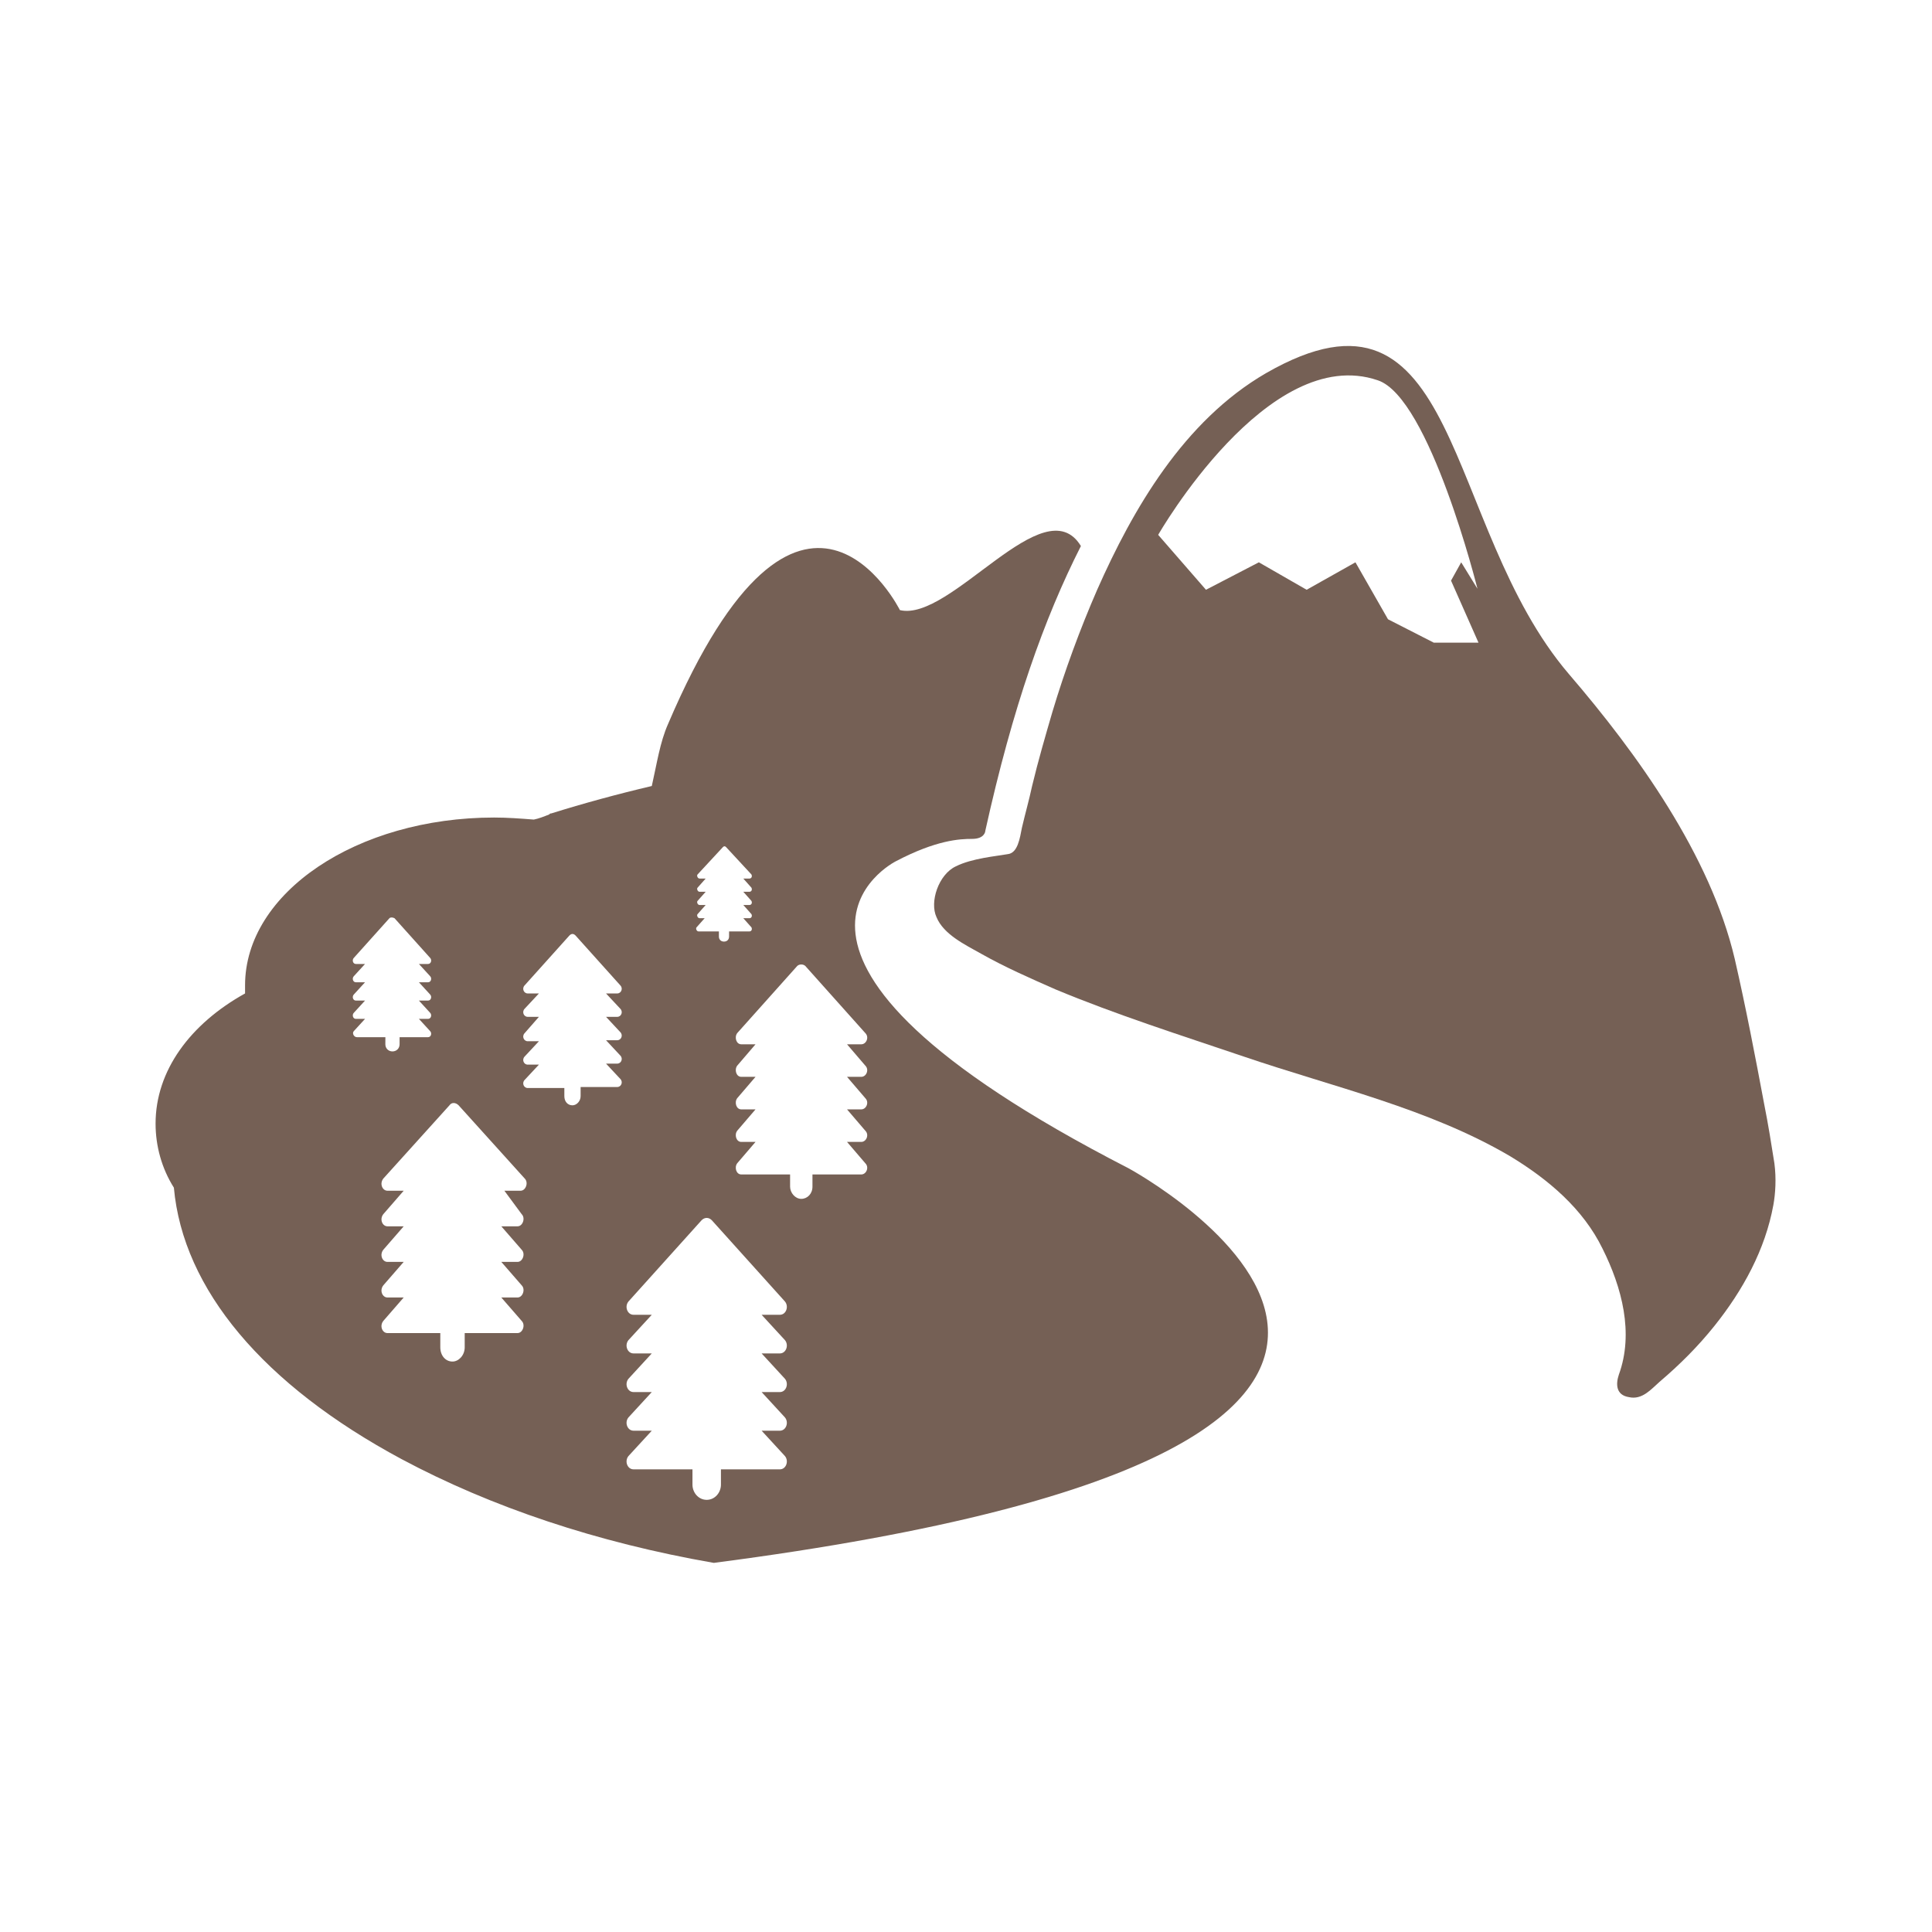 <?xml version="1.0" encoding="utf-8"?>
<!-- Generator: Adobe Illustrator 20.0.0, SVG Export Plug-In . SVG Version: 6.00 Build 0)  -->
<svg version="1.1" xmlns="http://www.w3.org/2000/svg" xmlns:xlink="http://www.w3.org/1999/xlink" x="0px" y="0px"
	 viewBox="0 0 190 190" style="enable-background:new 0 0 190 190;" xml:space="preserve">
<style type="text/css">
	.st0{fill:#756055;stroke:#010202;stroke-width:0.268;stroke-miterlimit:10;}
	.st1{fill:#756055;}
	.st2{fill-rule:evenodd;clip-rule:evenodd;fill:#756055;}
</style>
<g id="iconos">
	<path class="st1" d="M111,114.9C69.9,93.8,88.1,84.7,88.1,84.7c4-2.1,6.3-2.2,7.5-2.2c1.2,0,1.3-0.7,1.3-0.8
		c2.7-12.2,5.8-20.9,9.4-28c-3.6-5.9-12.8,7.5-17.8,6.3c0,0-9.7-19.5-22.8,11.2c-0.8,1.8-1.1,3.9-1.6,6.1c-3.4,0.8-6.7,1.7-9.9,2.7
		c-0.1,0-0.1,0-0.2,0.1c-0.5,0.2-1,0.4-1.5,0.5c-1.3-0.1-2.6-0.2-3.9-0.2c-13.5,0-24.5,7.4-24.5,16.5c0,0.3,0,0.5,0,0.8
		c-5.4,3-8.8,7.6-8.8,12.8c0,2.2,0.6,4.4,1.8,6.3c0.9,10,8.8,19.4,22.4,26.7c8.8,4.7,19.2,8.2,30.7,10.2
		C160.9,141.9,111,114.9,111,114.9z M68.8,90.3c-0.2,0-0.3-0.3-0.2-0.4l0.8-0.9h-0.6c-0.2,0-0.3-0.3-0.2-0.4l0.8-0.9h-0.6
		c-0.2,0-0.3-0.3-0.2-0.4l0.8-0.9h-0.6c-0.2,0-0.3-0.3-0.2-0.4l2.5-2.7c0.1-0.1,0.2-0.1,0.3,0l2.5,2.7c0.1,0.2,0,0.4-0.2,0.4h-0.6
		l0.8,0.9c0.1,0.2,0,0.4-0.2,0.4h-0.6l0.8,0.9c0.1,0.2,0,0.4-0.2,0.4h-0.6l0.8,0.9c0.1,0.2,0,0.4-0.2,0.4h-0.6l0.8,0.9
		c0.1,0.2,0,0.4-0.2,0.4h-2v0.5c0,0.3-0.2,0.5-0.5,0.5s-0.5-0.2-0.5-0.5v-0.5h-2c-0.2,0-0.3-0.3-0.2-0.4l0.8-0.9H68.8z M34.8,101.4
		l1.1-1.2h-0.9c-0.3,0-0.4-0.4-0.2-0.6l1.1-1.2h-0.9c-0.3,0-0.4-0.4-0.2-0.6l1.1-1.2h-0.9c-0.3,0-0.4-0.4-0.2-0.6l1.1-1.2h-0.9
		c-0.3,0-0.4-0.4-0.2-0.6l3.5-3.9c0.1-0.1,0.3-0.1,0.5,0l3.5,3.9c0.2,0.2,0.1,0.6-0.2,0.6h-0.9l1.1,1.2c0.2,0.2,0.1,0.6-0.2,0.6
		h-0.9l1.1,1.2c0.2,0.2,0.1,0.6-0.2,0.6h-0.9l1.1,1.2c0.2,0.2,0.1,0.6-0.2,0.6h-0.9l1.1,1.2c0.2,0.2,0.1,0.6-0.2,0.6h-2.8v0.7
		c0,0.4-0.3,0.7-0.7,0.7c-0.4,0-0.7-0.3-0.7-0.7V102h-2.8C34.8,102,34.6,101.6,34.8,101.4z M51.3,119.4c0.4,0.4,0.1,1.2-0.4,1.2
		h-1.6l2,2.3c0.4,0.4,0.1,1.2-0.4,1.2h-1.6l2,2.3c0.4,0.4,0.1,1.2-0.4,1.2h-1.6l2,2.3c0.4,0.4,0.1,1.2-0.4,1.2h-5.2v1.4
		c0,0.8-0.6,1.4-1.2,1.4c-0.7,0-1.2-0.6-1.2-1.4v-1.4h-5.2c-0.5,0-0.8-0.7-0.4-1.2l2-2.3h-1.6c-0.5,0-0.8-0.7-0.4-1.2l2-2.3h-1.6
		c-0.5,0-0.8-0.7-0.4-1.2l2-2.3h-1.6c-0.5,0-0.8-0.7-0.4-1.2l2-2.3h-1.6c-0.5,0-0.8-0.7-0.4-1.2l6.5-7.2c0.2-0.3,0.6-0.3,0.9,0
		l6.5,7.2c0.4,0.4,0.1,1.2-0.4,1.2h-1.6L51.3,119.4z M61,99.2c0.3,0.3,0.1,0.8-0.3,0.8h-1.1l1.4,1.5c0.3,0.3,0.1,0.8-0.3,0.8h-1.1
		l1.4,1.5c0.3,0.3,0.1,0.8-0.3,0.8h-1.1l1.4,1.5c0.3,0.3,0.1,0.8-0.3,0.8h-3.6v0.9c0,0.5-0.4,0.9-0.8,0.9c-0.5,0-0.8-0.4-0.8-0.9
		V107h-3.6c-0.4,0-0.6-0.5-0.3-0.8l1.4-1.5h-1.1c-0.4,0-0.6-0.5-0.3-0.8l1.4-1.5h-1.1c-0.4,0-0.6-0.5-0.3-0.8L53,100h-1.1
		c-0.4,0-0.6-0.5-0.3-0.8l1.4-1.5h-1.1c-0.4,0-0.6-0.5-0.3-0.8l4.4-4.9c0.2-0.2,0.4-0.2,0.6,0l4.4,4.9c0.3,0.3,0.1,0.8-0.3,0.8h-1.1
		L61,99.2z M77.2,131.8c0.4,0.5,0.1,1.3-0.5,1.3h-1.8l2.3,2.5c0.4,0.5,0.1,1.3-0.5,1.3h-1.8l2.3,2.5c0.4,0.5,0.1,1.3-0.5,1.3h-1.8
		l2.3,2.5c0.4,0.5,0.1,1.3-0.5,1.3h-5.8v1.5c0,0.8-0.6,1.5-1.4,1.5c-0.8,0-1.4-0.7-1.4-1.5v-1.5h-5.8c-0.6,0-0.9-0.8-0.5-1.3
		l2.3-2.5h-1.8c-0.6,0-0.9-0.8-0.5-1.3l2.3-2.5h-1.8c-0.6,0-0.9-0.8-0.5-1.3l2.3-2.5h-1.8c-0.6,0-0.9-0.8-0.5-1.3l2.3-2.5h-1.8
		c-0.6,0-0.9-0.8-0.5-1.3l7.2-8c0.3-0.3,0.7-0.3,1,0l7.2,8c0.4,0.5,0.1,1.3-0.5,1.3h-1.8L77.2,131.8z M85.1,104.8
		c0.4,0.4,0.1,1.1-0.4,1.1h-1.4l1.8,2.1c0.4,0.4,0.1,1.1-0.4,1.1h-1.4l1.8,2.1c0.4,0.4,0.1,1.1-0.4,1.1h-1.4l1.8,2.1
		c0.4,0.4,0.1,1.1-0.4,1.1h-4.8v1.2c0,0.7-0.5,1.2-1.1,1.2c-0.6,0-1.1-0.6-1.1-1.2v-1.2h-4.8c-0.5,0-0.7-0.7-0.4-1.1l1.8-2.1h-1.4
		c-0.5,0-0.7-0.7-0.4-1.1l1.8-2.1h-1.4c-0.5,0-0.7-0.7-0.4-1.1l1.8-2.1h-1.4c-0.5,0-0.7-0.7-0.4-1.1l1.8-2.1h-1.4
		c-0.5,0-0.7-0.7-0.4-1.1l5.9-6.6c0.2-0.2,0.6-0.2,0.8,0l5.9,6.6c0.4,0.4,0.1,1.1-0.4,1.1h-1.4L85.1,104.8z"/>
	<path class="st1" d="M174.5,114.4c-0.3-1.9-0.6-3.8-1-5.8c-0.9-4.8-1.8-9.5-2.9-14.3c-2.4-10.2-9.6-20.2-16.3-28
		c-12.5-14.6-10.5-40.7-29.8-29.6c-8.1,4.7-13.1,13.4-16.6,21.3c-1.7,3.9-3.2,8-4.4,12c-0.7,2.4-1.4,4.8-2,7.3
		c-0.3,1.4-0.7,2.8-1,4.1c-0.2,1-0.4,2.5-1.4,2.6c-1.1,0.2-3.5,0.4-5.1,1.2c-1.7,0.8-2.6,3.5-1.9,5c0.7,1.7,2.8,2.7,4.4,3.6
		c2.3,1.3,4.8,2.4,7.3,3.5c6,2.5,12.3,4.5,18.5,6.6c8.8,3,18.2,5.1,26.2,9.8c3.8,2.3,7.2,5.2,9.1,9.1c1.9,3.8,3.1,8.3,1.6,12.4
		c-0.3,0.9-0.3,2,1,2.2c1.3,0.3,2.2-0.8,3-1.5c2-1.7,3.8-3.5,5.4-5.5c2.8-3.5,5-7.5,5.8-11.9C174.6,117.4,174.7,115.9,174.5,114.4z
		 M145.4,63.2H141l-4.5-2.3l-3.2-5.6l-4.8,2.7l-4.7-2.7l-5.2,2.7l-4.7-5.4c0,0,10.8-18.9,21.6-15.2c5.1,1.7,9.8,20.5,9.8,20.5
		l-1.6-2.6l-1,1.8L145.4,63.2z"/>
</g>
<g id="Credits">
</g>
</svg>
